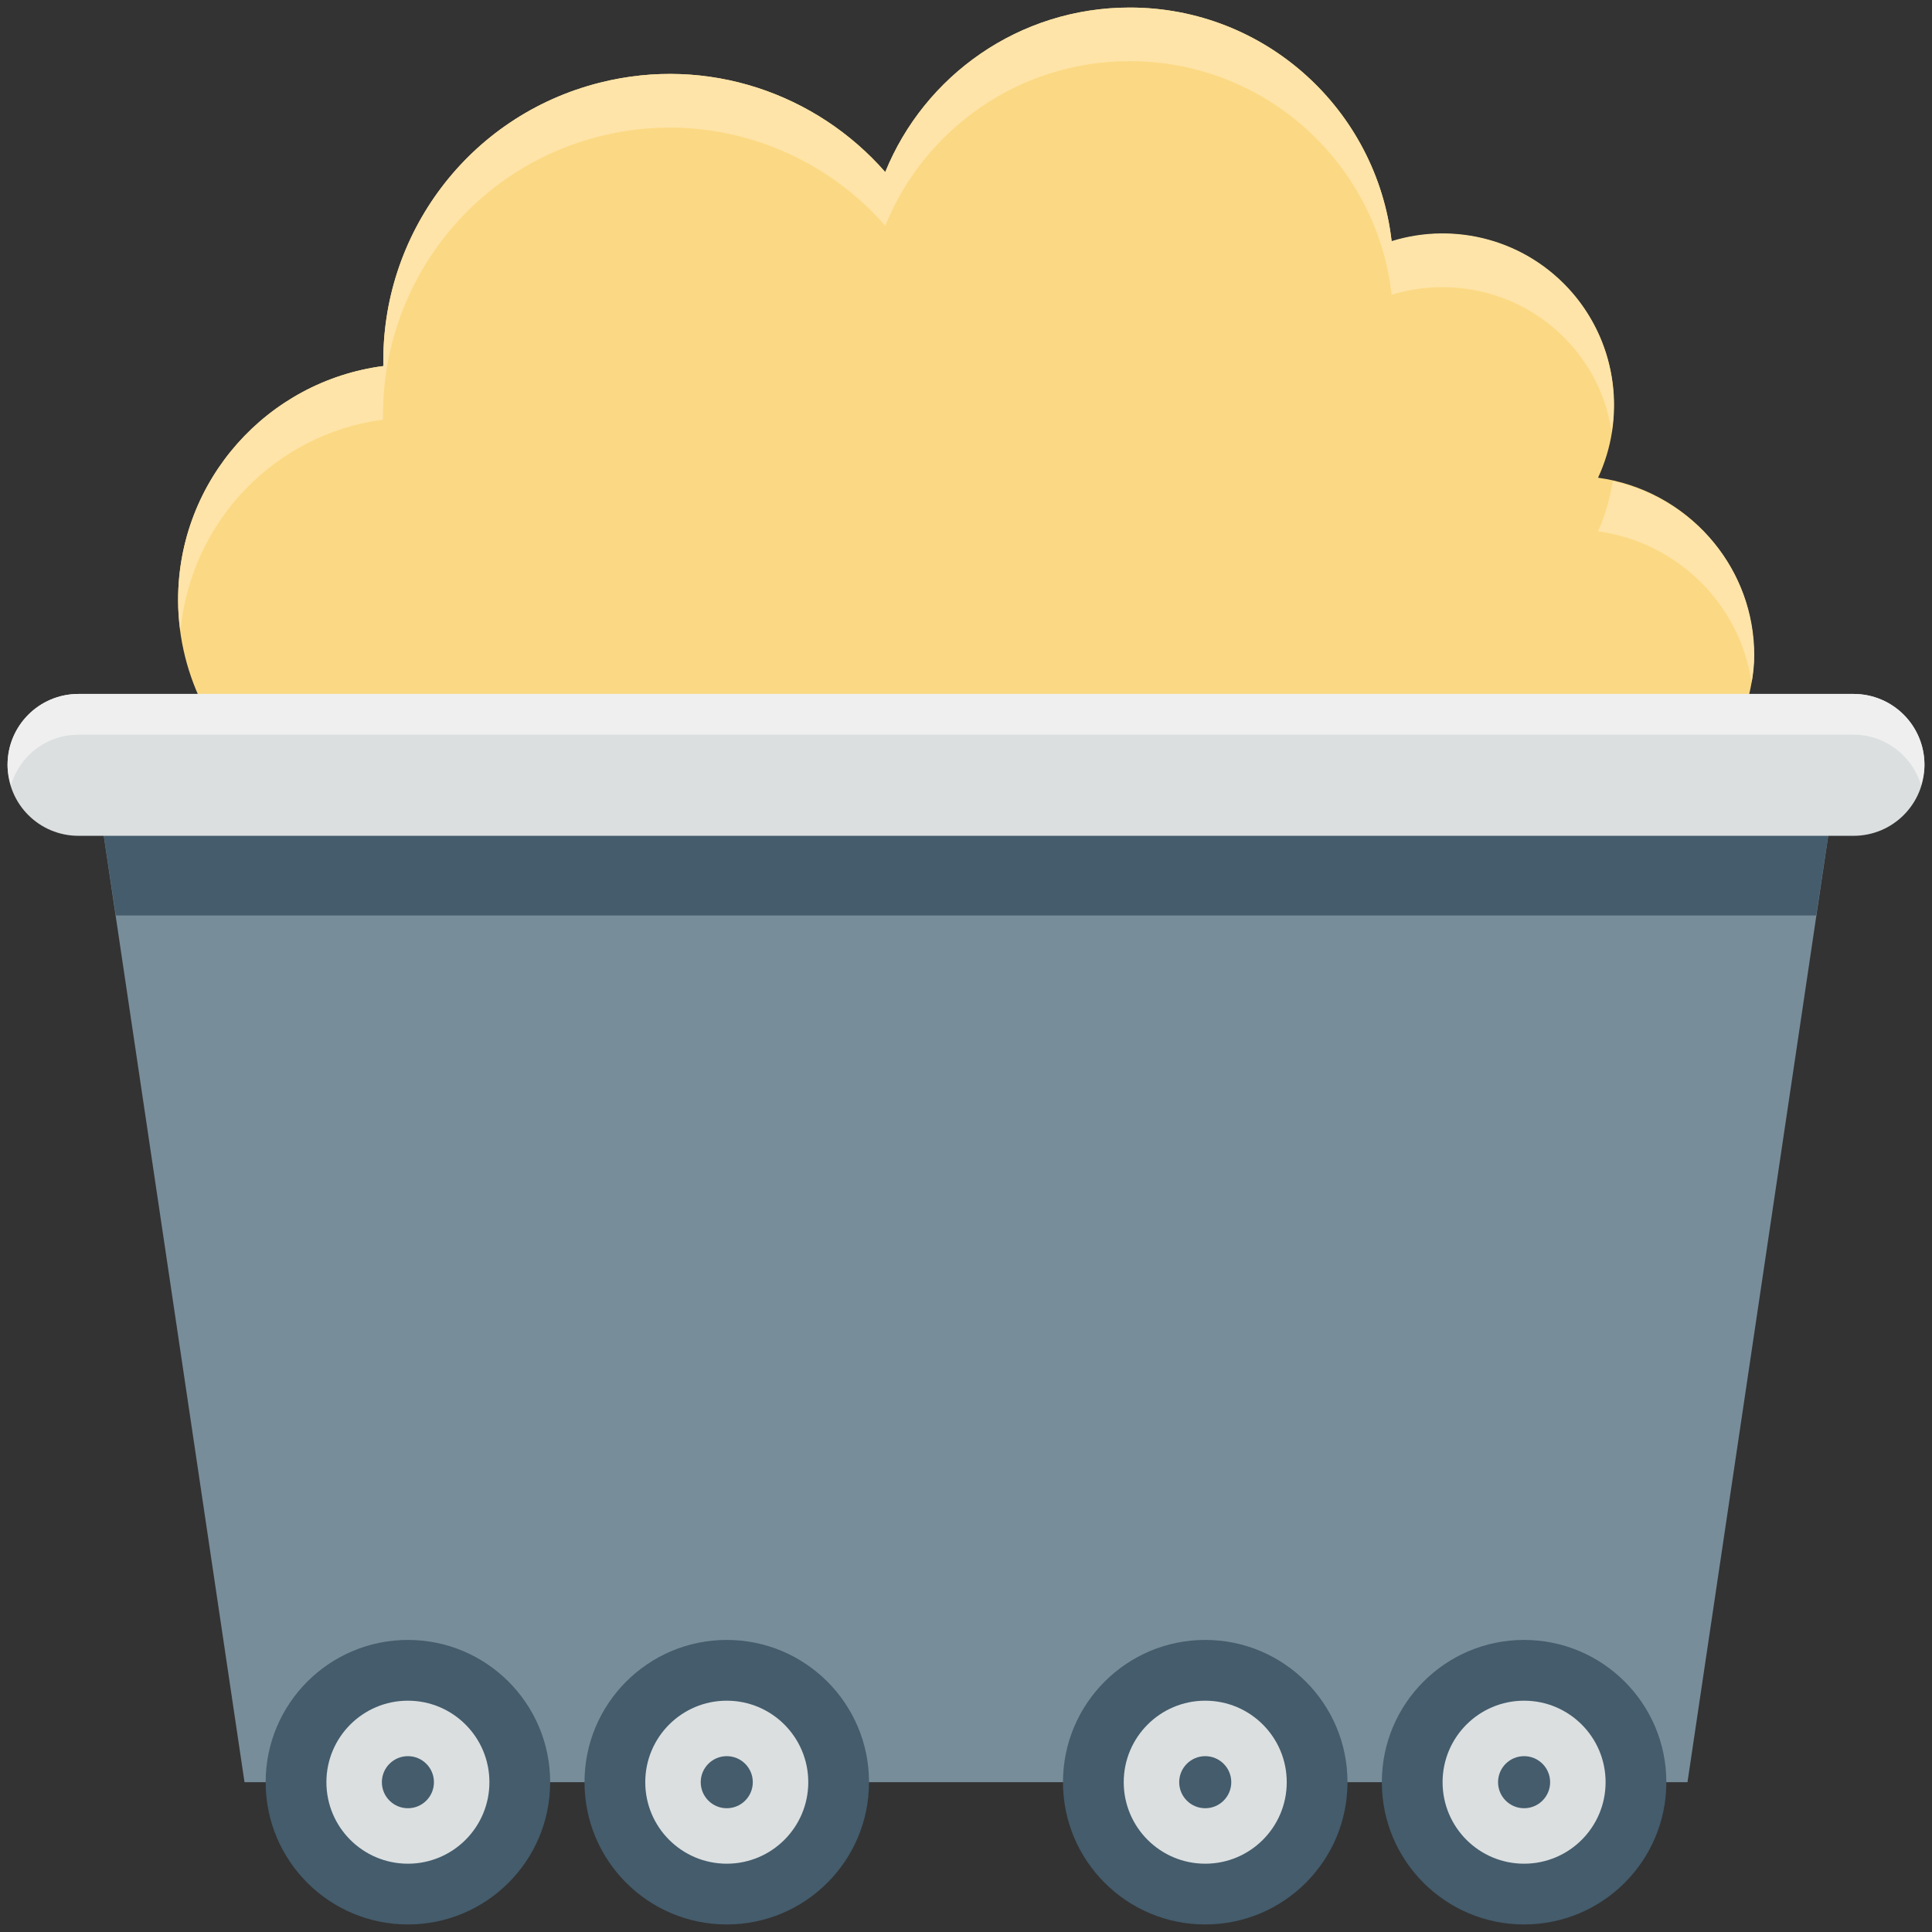 <?xml version="1.0" encoding="utf-8"?>
<!-- Generator: Adobe Illustrator 18.0.0, SVG Export Plug-In . SVG Version: 6.00 Build 0)  -->
<!DOCTYPE svg PUBLIC "-//W3C//DTD SVG 1.1//EN" "http://www.w3.org/Graphics/SVG/1.1/DTD/svg11.dtd">
<svg version="1.1" id="Layer_1" xmlns="http://www.w3.org/2000/svg" xmlns:xlink="http://www.w3.org/1999/xlink" x="0px" y="0px"
	 viewBox="0 0 512 512" enable-background="new 0 0 512 512" xml:space="preserve">
<rect x="0" y="0" width="512" height="512" fill="#333333" stroke="none"/>
<g>
	<g>
		<path fill="#FBD984" d="M462.5,187.8c1.4-4.5,2.3-9.1,2.3-14.1c0-24.2-18-43.9-41.3-47.1c7.3-15.7,5.3-34.9-6.8-48.9
			c-12.2-14.1-31.1-18.9-47.9-13.7C364.8,29.1,335.3,2,299.4,2c-29.3,0-54.4,18-64.8,43.6c-18.2-20.8-47-30.9-75.6-23.7
			c-35,8.8-58.1,40.5-57.4,75.1c-30.7,4-54.4,30.2-54.4,62c0,10.4,2.6,20.2,7.1,28.9H462.5z"/>
	</g>
	<g>
		<g>
			<path fill="#FFE4A9" d="M423.5,140.8c21,2.9,37.6,19.2,40.7,40.1c0.4-2.3,0.7-4.7,0.7-7.2c0-22.8-16.1-41.5-37.5-46.2
				C426.7,132,425.4,136.6,423.5,140.8z"/>
		</g>
		<g>
			<path fill="#FFE4A9" d="M101.5,111.2C100.9,76.6,124,44.9,159,36.1c28.6-7.2,57.5,3,75.6,23.7c10.4-25.6,35.5-43.6,64.8-43.6
				c35.9,0,65.5,27.1,69.4,61.9c16.8-5.1,35.7-0.4,47.9,13.7c5.8,6.7,9.2,14.5,10.4,22.7c2-12.8-1.3-26.3-10.4-36.9
				c-12.2-14.1-31.1-18.9-47.9-13.7C364.8,29.1,335.3,2,299.4,2c-29.3,0-54.4,18-64.8,43.6c-18.2-20.8-47-30.9-75.6-23.7
				c-35,8.8-58.1,40.5-57.4,75.1c-30.7,4-54.4,30.2-54.4,62c0,2.8,0.2,5.5,0.6,8.2C50.6,138.1,72.9,115,101.5,111.2z"/>
		</g>
	</g>
	<g>
		<polygon fill="#788D9A" points="447.2,472.3 64.8,472.3 27.5,221.5 484.5,221.5 		"/>
	</g>
	<g>
		<polygon fill="#445C6C" points="481.3,242.6 484.5,221.4 27.5,221.4 30.7,242.6 		"/>
	</g>
	<g>
		<path fill="#DBDFE0" d="M491.2,183.9H20.8c-10.4,0-18.8,8.4-18.8,18.8s8.4,18.8,18.8,18.8h470.4c10.4,0,18.8-8.4,18.8-18.8
			S501.6,183.9,491.2,183.9z"/>
	</g>
	<g>
		<path fill="#EFEFEF" d="M20.8,194.7h470.4c8.5,0,15.6,5.7,17.9,13.4c0.5-1.7,0.9-3.5,0.9-5.4c0-10.4-8.4-18.8-18.8-18.8H20.8
			c-10.4,0-18.8,8.4-18.8,18.8c0,1.9,0.4,3.7,0.9,5.4C5.2,200.3,12.3,194.7,20.8,194.7z"/>
	</g>
	<g>
		<g>
			<g>
				<circle fill="#445C6C" cx="108.1" cy="472.3" r="37.7"/>
			</g>
			<g>
				<circle fill="#DBDFE0" cx="108.1" cy="472.3" r="21.6"/>
			</g>
			<g>
				<circle fill="#445C6C" cx="108.1" cy="472.3" r="6.9"/>
			</g>
		</g>
		<g>
			<g>
				<circle fill="#445C6C" cx="192.6" cy="472.3" r="37.7"/>
			</g>
			<g>
				<circle fill="#DBDFE0" cx="192.6" cy="472.3" r="21.6"/>
			</g>
			<g>
				<circle fill="#445C6C" cx="192.6" cy="472.3" r="6.9"/>
			</g>
		</g>
		<g>
			<g>
				<circle fill="#445C6C" cx="319.4" cy="472.3" r="37.7"/>
			</g>
			<g>
				<circle fill="#DBDFE0" cx="319.4" cy="472.3" r="21.6"/>
			</g>
			<g>
				<circle fill="#445C6C" cx="319.4" cy="472.3" r="6.9"/>
			</g>
		</g>
		<g>
			<g>
				<circle fill="#445C6C" cx="403.9" cy="472.3" r="37.7"/>
			</g>
			<g>
				<circle fill="#DBDFE0" cx="403.9" cy="472.3" r="21.6"/>
			</g>
			<g>
				<circle fill="#445C6C" cx="403.9" cy="472.3" r="6.9"/>
			</g>
		</g>
	</g>
</g>
</svg>
